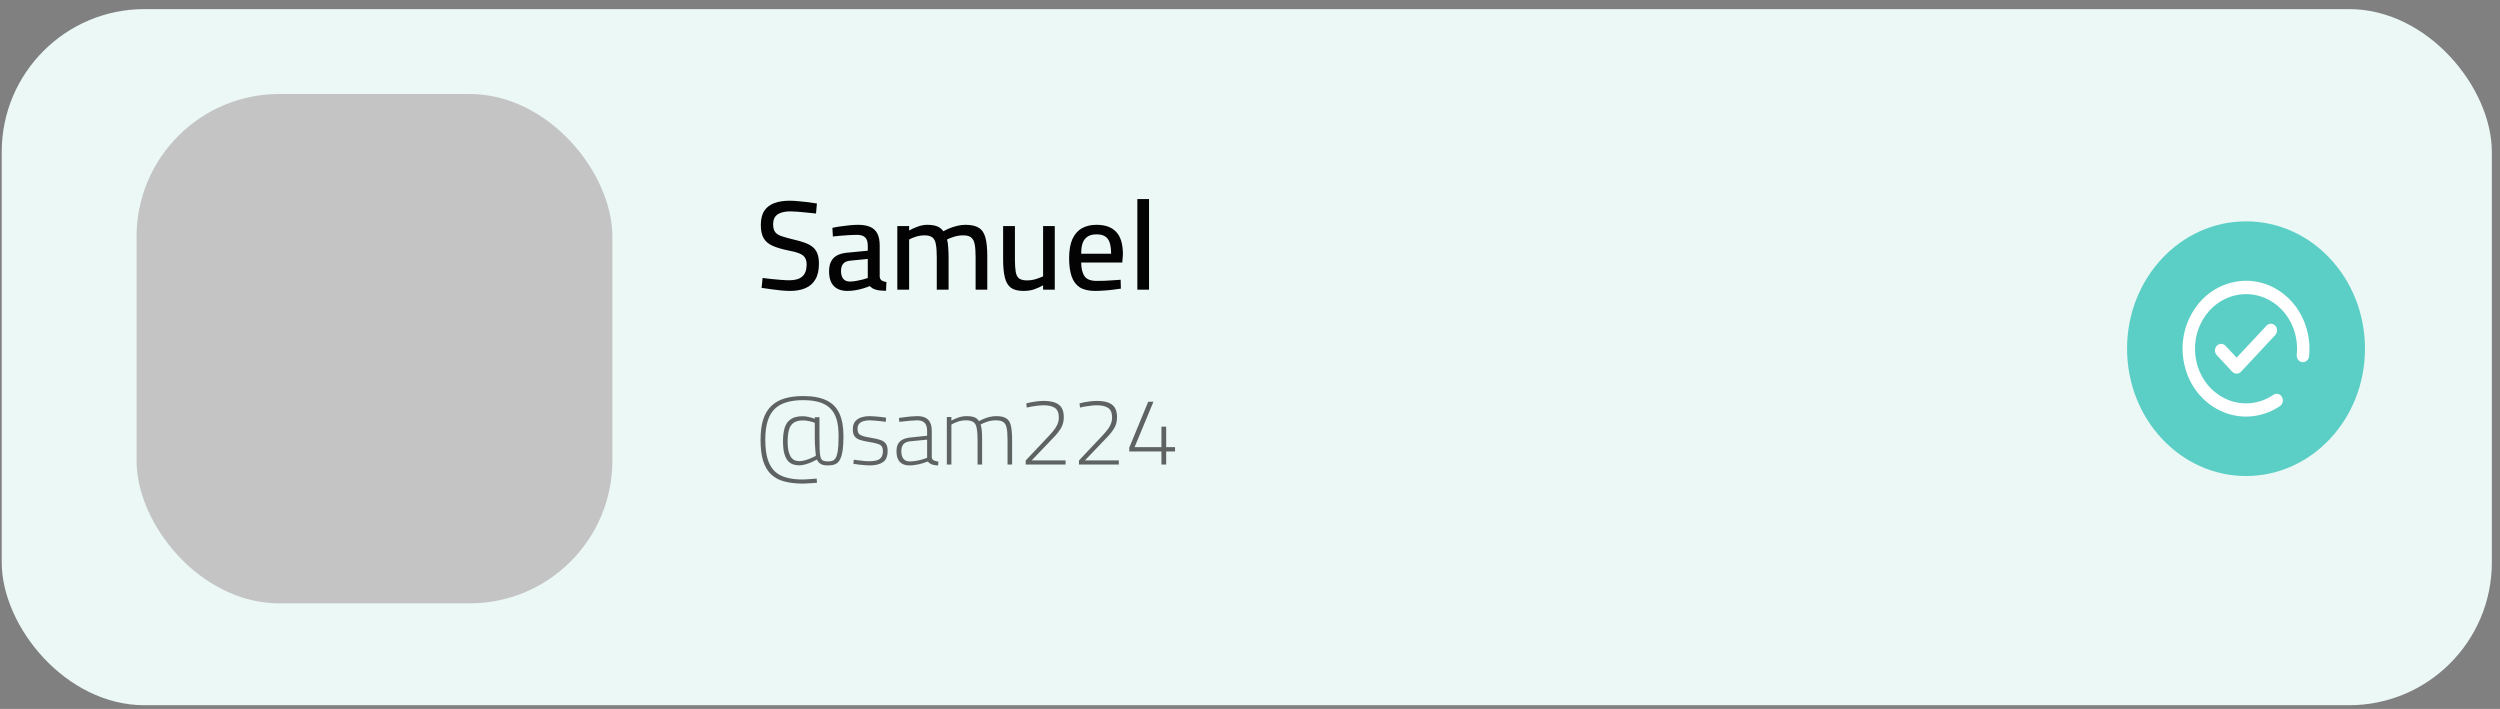 <svg width="201" height="57" viewBox="0 0 201 57" fill="none" xmlns="http://www.w3.org/2000/svg">
<rect x="0" y="0" width="201" height="57" fill="#808080" stroke="none"/>
<rect x="0.139" y="0.732" width="200.205" height="55.968" rx="11.477" fill="#EBF8F6"/>
<rect x="10.979" y="7.558" width="38.256" height="40.952" rx="11.477" fill="#C4C4C4"/>
<ellipse cx="180.58" cy="28.034" rx="9.564" ry="10.238" fill="#5BCFC5"/>
<path d="M185.19 25.699C184.774 24.754 184.114 23.961 183.284 23.404C182.129 22.633 180.76 22.387 179.434 22.716C178.107 23.042 176.978 23.903 176.257 25.14C175.534 26.377 175.304 27.84 175.611 29.262C175.918 30.682 176.723 31.891 177.876 32.663C178.689 33.206 179.621 33.494 180.575 33.494H180.637C181.587 33.481 182.511 33.187 183.312 32.646C183.545 32.488 183.612 32.16 183.465 31.91C183.318 31.66 183.011 31.588 182.778 31.746C182.135 32.183 181.39 32.42 180.625 32.43C179.84 32.441 179.073 32.209 178.404 31.763C177.474 31.14 176.826 30.168 176.581 29.025C176.336 27.882 176.52 26.705 177.101 25.709C178.3 23.656 180.838 23.029 182.756 24.313C183.425 24.761 183.955 25.398 184.29 26.157C184.616 26.897 184.744 27.718 184.658 28.528C184.628 28.82 184.824 29.085 185.098 29.117C185.371 29.149 185.618 28.94 185.648 28.645C185.754 27.637 185.594 26.618 185.19 25.699Z" fill="white"/>
<path d="M182.227 26.183L179.825 28.755L178.934 27.802C178.739 27.593 178.424 27.593 178.229 27.802C178.034 28.011 178.034 28.348 178.229 28.557L179.472 29.887C179.57 29.992 179.697 30.043 179.825 30.043C179.952 30.043 180.08 29.992 180.177 29.887L182.93 26.938C183.125 26.729 183.125 26.392 182.93 26.183C182.735 25.976 182.42 25.976 182.227 26.183Z" fill="white"/>
<path d="M63.527 23.39C63.309 23.39 63.058 23.376 62.772 23.349C62.493 23.322 62.218 23.288 61.946 23.247C61.674 23.206 61.436 23.172 61.232 23.145L61.313 22.349C61.511 22.37 61.742 22.397 62.007 22.431C62.279 22.458 62.544 22.482 62.803 22.503C63.061 22.523 63.282 22.533 63.466 22.533C63.935 22.533 64.282 22.431 64.506 22.227C64.738 22.023 64.853 21.703 64.853 21.268C64.853 21.03 64.806 20.843 64.71 20.707C64.622 20.564 64.469 20.452 64.251 20.37C64.034 20.282 63.741 20.204 63.374 20.136C62.871 20.034 62.456 19.911 62.129 19.768C61.803 19.626 61.562 19.425 61.405 19.167C61.249 18.901 61.17 18.544 61.17 18.095C61.17 17.619 61.262 17.238 61.446 16.953C61.636 16.667 61.905 16.46 62.252 16.331C62.605 16.201 63.017 16.137 63.486 16.137C63.697 16.137 63.935 16.15 64.2 16.177C64.472 16.198 64.738 16.225 64.996 16.259C65.261 16.293 65.489 16.327 65.68 16.361L65.608 17.167C65.411 17.14 65.18 17.116 64.915 17.096C64.656 17.069 64.404 17.045 64.159 17.024C63.915 17.004 63.718 16.994 63.568 16.994C63.099 16.994 62.745 17.079 62.507 17.249C62.276 17.412 62.16 17.67 62.16 18.024C62.16 18.296 62.211 18.503 62.313 18.646C62.415 18.789 62.585 18.901 62.823 18.983C63.061 19.065 63.374 19.153 63.762 19.248C64.129 19.33 64.442 19.418 64.7 19.513C64.966 19.609 65.183 19.728 65.353 19.87C65.523 20.013 65.646 20.19 65.72 20.401C65.802 20.612 65.843 20.877 65.843 21.197C65.843 21.72 65.748 22.142 65.557 22.462C65.374 22.781 65.108 23.016 64.761 23.166C64.415 23.315 64.003 23.39 63.527 23.39ZM68.137 23.39C67.654 23.39 67.287 23.257 67.035 22.992C66.784 22.727 66.658 22.336 66.658 21.819C66.658 21.472 66.719 21.193 66.841 20.983C66.964 20.765 67.144 20.602 67.382 20.493C67.627 20.384 67.93 20.319 68.29 20.299L69.769 20.156V19.758C69.769 19.439 69.698 19.214 69.555 19.085C69.412 18.949 69.198 18.881 68.912 18.881C68.736 18.881 68.528 18.888 68.29 18.901C68.052 18.915 67.817 18.932 67.586 18.952C67.355 18.973 67.148 18.993 66.964 19.014L66.923 18.32C67.093 18.279 67.294 18.242 67.525 18.208C67.763 18.174 68.011 18.143 68.27 18.116C68.528 18.089 68.766 18.075 68.984 18.075C69.385 18.075 69.715 18.133 69.973 18.248C70.232 18.364 70.422 18.544 70.545 18.789C70.667 19.034 70.728 19.35 70.728 19.738V22.247C70.742 22.384 70.796 22.485 70.891 22.553C70.994 22.615 71.119 22.655 71.269 22.676L71.238 23.38C71.089 23.38 70.946 23.373 70.81 23.359C70.681 23.353 70.562 23.332 70.453 23.298C70.344 23.271 70.245 23.234 70.157 23.186C70.075 23.132 69.997 23.07 69.922 23.002C69.8 23.057 69.64 23.115 69.443 23.176C69.246 23.237 69.035 23.288 68.81 23.329C68.586 23.37 68.362 23.39 68.137 23.39ZM68.331 22.635C68.501 22.635 68.674 22.618 68.851 22.584C69.035 22.55 69.208 22.513 69.371 22.472C69.535 22.424 69.667 22.384 69.769 22.349V20.819L68.413 20.952C68.127 20.972 67.923 21.054 67.8 21.197C67.678 21.333 67.617 21.53 67.617 21.788C67.617 22.054 67.675 22.261 67.79 22.411C67.913 22.56 68.093 22.635 68.331 22.635ZM72.144 23.288V18.177H73.093V18.534C73.25 18.439 73.464 18.34 73.736 18.238C74.015 18.129 74.283 18.075 74.542 18.075C74.875 18.075 75.144 18.116 75.348 18.197C75.552 18.279 75.718 18.412 75.848 18.595C75.977 18.52 76.137 18.442 76.327 18.361C76.524 18.279 76.735 18.211 76.96 18.157C77.184 18.102 77.405 18.075 77.623 18.075C78.092 18.075 78.452 18.157 78.704 18.32C78.962 18.483 79.139 18.752 79.234 19.126C79.33 19.493 79.377 19.983 79.377 20.595V23.288H78.439V20.656C78.439 20.234 78.415 19.898 78.367 19.646C78.32 19.394 78.225 19.211 78.082 19.095C77.946 18.98 77.735 18.922 77.449 18.922C77.198 18.922 76.949 18.959 76.704 19.034C76.466 19.109 76.279 19.184 76.143 19.258C76.191 19.422 76.222 19.633 76.235 19.891C76.256 20.142 76.266 20.401 76.266 20.666V23.288H75.317V20.687C75.317 20.251 75.293 19.908 75.246 19.656C75.205 19.398 75.113 19.211 74.97 19.095C74.827 18.98 74.617 18.922 74.338 18.922C74.1 18.922 73.862 18.959 73.624 19.034C73.392 19.109 73.216 19.184 73.093 19.258V23.288H72.144ZM82.283 23.39C81.841 23.39 81.501 23.302 81.263 23.125C81.032 22.941 80.872 22.662 80.784 22.288C80.695 21.914 80.651 21.431 80.651 20.84V18.177H81.6V20.829C81.6 21.251 81.62 21.588 81.661 21.839C81.702 22.091 81.79 22.271 81.926 22.38C82.069 22.489 82.28 22.543 82.559 22.543C82.831 22.543 83.079 22.506 83.304 22.431C83.535 22.356 83.722 22.285 83.865 22.217V18.177H84.803V23.288H83.865V22.941C83.647 23.064 83.412 23.169 83.161 23.257C82.916 23.346 82.623 23.39 82.283 23.39ZM88.059 23.39C87.535 23.39 87.12 23.295 86.814 23.104C86.515 22.907 86.297 22.615 86.161 22.227C86.025 21.839 85.957 21.353 85.957 20.768C85.957 20.129 86.046 19.612 86.222 19.218C86.406 18.823 86.661 18.534 86.987 18.351C87.314 18.167 87.705 18.075 88.161 18.075C88.861 18.075 89.388 18.265 89.742 18.646C90.102 19.02 90.282 19.626 90.282 20.462L90.231 21.105H86.926C86.933 21.595 87.025 21.965 87.202 22.217C87.379 22.462 87.698 22.584 88.161 22.584C88.358 22.584 88.572 22.581 88.803 22.574C89.041 22.56 89.276 22.547 89.507 22.533C89.738 22.52 89.936 22.506 90.099 22.492L90.119 23.206C89.949 23.234 89.745 23.261 89.507 23.288C89.269 23.322 89.021 23.346 88.763 23.359C88.511 23.38 88.276 23.39 88.059 23.39ZM86.926 20.401H89.334C89.334 19.823 89.239 19.418 89.048 19.187C88.865 18.956 88.569 18.84 88.161 18.84C87.759 18.84 87.453 18.959 87.243 19.197C87.032 19.435 86.926 19.837 86.926 20.401ZM91.443 23.288V16.004H92.382V23.288H91.443Z" fill="#030303"/>
<path d="M64.568 38.882C64.001 38.882 63.504 38.825 63.076 38.713C62.652 38.606 62.298 38.42 62.012 38.155C61.727 37.89 61.51 37.53 61.362 37.076C61.219 36.617 61.148 36.043 61.148 35.355C61.148 34.712 61.219 34.169 61.362 33.725C61.51 33.276 61.727 32.914 62.012 32.638C62.303 32.363 62.66 32.161 63.083 32.034C63.512 31.906 64.007 31.843 64.568 31.843C65.343 31.843 65.968 31.957 66.442 32.187C66.922 32.416 67.269 32.766 67.483 33.235C67.702 33.704 67.812 34.299 67.812 35.018V35.14C67.812 35.564 67.791 35.916 67.751 36.196C67.71 36.477 67.651 36.699 67.575 36.862C67.503 37.025 67.414 37.147 67.307 37.229C67.2 37.311 67.08 37.362 66.947 37.382C66.82 37.407 66.679 37.42 66.526 37.42C66.261 37.42 66.06 37.367 65.922 37.26C65.789 37.147 65.71 37.043 65.685 36.946C65.573 37.007 65.432 37.076 65.264 37.153C65.101 37.224 64.93 37.285 64.751 37.336C64.578 37.387 64.417 37.413 64.269 37.413C64.137 37.413 63.994 37.395 63.841 37.359C63.688 37.323 63.545 37.244 63.412 37.122C63.28 36.999 63.17 36.808 63.083 36.548C62.997 36.288 62.953 35.933 62.953 35.484C62.953 35.051 62.999 34.684 63.091 34.383C63.188 34.082 63.351 33.855 63.581 33.702C63.81 33.544 64.132 33.465 64.545 33.465C64.698 33.465 64.866 33.488 65.05 33.533C65.238 33.579 65.391 33.625 65.509 33.671V33.541H65.884V35.048C65.884 35.508 65.889 35.875 65.899 36.15C65.909 36.426 65.935 36.632 65.975 36.77C66.021 36.903 66.09 36.992 66.182 37.038C66.274 37.078 66.399 37.099 66.557 37.099C66.689 37.099 66.807 37.084 66.909 37.053C67.016 37.022 67.108 36.946 67.184 36.824C67.261 36.696 67.32 36.5 67.36 36.234C67.401 35.969 67.421 35.604 67.421 35.14V35.01C67.421 34.52 67.371 34.097 67.269 33.74C67.166 33.383 67.003 33.09 66.779 32.86C66.554 32.626 66.258 32.452 65.891 32.34C65.529 32.228 65.088 32.172 64.568 32.172C64.052 32.172 63.604 32.23 63.221 32.348C62.843 32.46 62.527 32.641 62.272 32.891C62.022 33.141 61.836 33.467 61.714 33.87C61.591 34.273 61.53 34.768 61.53 35.355C61.53 35.967 61.591 36.479 61.714 36.892C61.836 37.3 62.02 37.627 62.265 37.872C62.514 38.117 62.831 38.29 63.213 38.392C63.596 38.499 64.047 38.553 64.568 38.553C64.644 38.553 64.746 38.548 64.874 38.537C65.006 38.532 65.141 38.522 65.279 38.507C65.422 38.496 65.549 38.486 65.662 38.476L65.685 38.813C65.578 38.823 65.455 38.833 65.317 38.843C65.18 38.854 65.042 38.861 64.904 38.866C64.772 38.877 64.659 38.882 64.568 38.882ZM64.277 37.076C64.399 37.076 64.54 37.056 64.698 37.015C64.861 36.969 65.022 36.913 65.18 36.846C65.338 36.78 65.475 36.716 65.593 36.655C65.583 36.533 65.57 36.385 65.555 36.211C65.539 36.038 65.527 35.857 65.516 35.668C65.511 35.474 65.509 35.288 65.509 35.11V33.993C65.397 33.947 65.249 33.903 65.065 33.862C64.886 33.822 64.723 33.801 64.575 33.801C64.239 33.801 63.978 33.868 63.795 34C63.616 34.128 63.494 34.319 63.428 34.574C63.361 34.829 63.328 35.138 63.328 35.5C63.328 35.857 63.359 36.14 63.42 36.349C63.481 36.558 63.558 36.716 63.65 36.824C63.741 36.925 63.843 36.994 63.956 37.03C64.068 37.061 64.175 37.076 64.277 37.076ZM69.905 37.42C69.792 37.42 69.657 37.413 69.499 37.397C69.346 37.387 69.191 37.372 69.032 37.351C68.874 37.331 68.734 37.311 68.612 37.29L68.642 36.961C68.765 36.977 68.902 36.994 69.055 37.015C69.213 37.035 69.367 37.053 69.514 37.068C69.662 37.078 69.782 37.084 69.874 37.084C70.103 37.084 70.3 37.063 70.463 37.022C70.632 36.977 70.759 36.895 70.846 36.778C70.938 36.655 70.983 36.484 70.983 36.265C70.983 36.102 70.95 35.974 70.884 35.882C70.818 35.791 70.703 35.722 70.54 35.676C70.382 35.625 70.152 35.576 69.851 35.53C69.56 35.484 69.318 35.428 69.124 35.362C68.935 35.296 68.795 35.199 68.703 35.071C68.612 34.939 68.566 34.753 68.566 34.513C68.566 34.237 68.632 34.023 68.765 33.87C68.897 33.717 69.066 33.61 69.269 33.549C69.474 33.488 69.683 33.457 69.897 33.457C70.04 33.457 70.193 33.465 70.356 33.48C70.524 33.49 70.685 33.505 70.838 33.526C70.996 33.546 71.129 33.564 71.236 33.579L71.221 33.916C71.103 33.896 70.966 33.878 70.807 33.862C70.654 33.842 70.496 33.827 70.333 33.817C70.175 33.801 70.032 33.794 69.905 33.794C69.746 33.794 69.593 33.814 69.445 33.855C69.298 33.891 69.178 33.959 69.086 34.061C68.994 34.158 68.948 34.301 68.948 34.49C68.948 34.638 68.976 34.755 69.032 34.842C69.088 34.923 69.193 34.992 69.346 35.048C69.499 35.099 69.718 35.148 70.004 35.194C70.336 35.245 70.601 35.306 70.8 35.377C70.999 35.449 71.141 35.551 71.228 35.684C71.32 35.811 71.366 35.997 71.366 36.242C71.366 36.691 71.236 36.999 70.976 37.168C70.721 37.336 70.364 37.42 69.905 37.42ZM73.11 37.42C72.783 37.42 72.528 37.326 72.344 37.137C72.166 36.949 72.077 36.665 72.077 36.288C72.077 36.058 72.115 35.867 72.192 35.714C72.268 35.561 72.388 35.441 72.551 35.355C72.714 35.263 72.923 35.204 73.178 35.178L74.54 35.033V34.658C74.54 34.352 74.474 34.133 74.341 34C74.209 33.862 74.01 33.794 73.745 33.794C73.612 33.794 73.456 33.801 73.278 33.817C73.105 33.832 72.931 33.85 72.758 33.87C72.584 33.885 72.431 33.901 72.299 33.916L72.276 33.602C72.398 33.582 72.546 33.562 72.719 33.541C72.893 33.516 73.071 33.495 73.255 33.48C73.439 33.465 73.607 33.457 73.76 33.457C74.03 33.457 74.25 33.503 74.418 33.595C74.586 33.681 74.711 33.814 74.793 33.993C74.874 34.166 74.915 34.388 74.915 34.658V36.778C74.925 36.89 74.984 36.971 75.091 37.022C75.198 37.068 75.316 37.096 75.443 37.107L75.428 37.42C75.331 37.42 75.239 37.413 75.153 37.397C75.071 37.387 74.992 37.367 74.915 37.336C74.854 37.311 74.795 37.28 74.739 37.244C74.688 37.203 74.64 37.158 74.594 37.107C74.487 37.147 74.352 37.193 74.188 37.244C74.025 37.295 73.849 37.336 73.66 37.367C73.472 37.402 73.288 37.42 73.11 37.42ZM73.14 37.099C73.308 37.099 73.479 37.084 73.653 37.053C73.826 37.022 73.992 36.984 74.15 36.938C74.308 36.892 74.438 36.849 74.54 36.808V35.347L73.217 35.477C72.941 35.502 72.747 35.581 72.635 35.714C72.523 35.847 72.467 36.035 72.467 36.28C72.467 36.54 72.523 36.742 72.635 36.885C72.752 37.028 72.921 37.099 73.14 37.099ZM76.125 37.351V33.526H76.492V33.817C76.62 33.74 76.795 33.661 77.02 33.579C77.249 33.498 77.476 33.457 77.701 33.457C77.976 33.457 78.191 33.488 78.344 33.549C78.497 33.61 78.619 33.715 78.711 33.862C78.813 33.801 78.938 33.74 79.086 33.679C79.234 33.613 79.397 33.559 79.575 33.518C79.754 33.477 79.93 33.457 80.103 33.457C80.45 33.457 80.715 33.516 80.899 33.633C81.083 33.745 81.208 33.939 81.274 34.214C81.34 34.49 81.373 34.867 81.373 35.347V37.351H81.006V35.37C81.006 34.967 80.983 34.651 80.937 34.421C80.891 34.191 80.802 34.031 80.669 33.939C80.542 33.842 80.343 33.794 80.073 33.794C79.828 33.794 79.591 33.832 79.361 33.908C79.132 33.985 78.958 34.061 78.841 34.138C78.892 34.276 78.925 34.449 78.94 34.658C78.956 34.867 78.963 35.102 78.963 35.362V37.351H78.596V35.377C78.596 34.969 78.573 34.651 78.527 34.421C78.486 34.191 78.4 34.031 78.267 33.939C78.134 33.842 77.936 33.794 77.67 33.794C77.436 33.794 77.209 33.832 76.989 33.908C76.775 33.985 76.609 34.061 76.492 34.138V37.351H76.125ZM82.467 37.351V37.022L84.112 35.278C84.321 35.064 84.5 34.867 84.648 34.689C84.801 34.51 84.918 34.332 85 34.153C85.087 33.97 85.13 33.773 85.13 33.564C85.13 33.197 85.025 32.942 84.816 32.799C84.607 32.656 84.303 32.585 83.906 32.585C83.768 32.585 83.615 32.595 83.447 32.615C83.278 32.631 83.115 32.654 82.957 32.684C82.799 32.71 82.664 32.738 82.551 32.768L82.513 32.432C82.615 32.401 82.743 32.37 82.896 32.34C83.054 32.309 83.225 32.284 83.408 32.263C83.592 32.243 83.77 32.233 83.944 32.233C84.459 32.233 84.852 32.332 85.122 32.531C85.392 32.73 85.528 33.067 85.528 33.541C85.528 33.791 85.487 34.016 85.405 34.214C85.324 34.408 85.206 34.6 85.053 34.788C84.905 34.972 84.722 35.173 84.502 35.393L82.949 37.015H85.673V37.351H82.467ZM86.749 37.351V37.022L88.394 35.278C88.603 35.064 88.781 34.867 88.929 34.689C89.082 34.51 89.2 34.332 89.281 34.153C89.368 33.97 89.411 33.773 89.411 33.564C89.411 33.197 89.307 32.942 89.097 32.799C88.888 32.656 88.585 32.585 88.187 32.585C88.049 32.585 87.896 32.595 87.728 32.615C87.56 32.631 87.396 32.654 87.238 32.684C87.08 32.71 86.945 32.738 86.833 32.768L86.794 32.432C86.897 32.401 87.024 32.37 87.177 32.34C87.335 32.309 87.506 32.284 87.69 32.263C87.873 32.243 88.052 32.233 88.225 32.233C88.74 32.233 89.133 32.332 89.403 32.531C89.674 32.73 89.809 33.067 89.809 33.541C89.809 33.791 89.768 34.016 89.687 34.214C89.605 34.408 89.488 34.6 89.335 34.788C89.187 34.972 89.003 35.173 88.784 35.393L87.231 37.015H89.954V37.351H86.749ZM93.379 37.351V36.296H90.793V35.989L92.315 32.302H92.736L91.221 35.951H93.379V34.306H93.761V35.951H94.473V36.296H93.761V37.351H93.379Z" fill="black" fill-opacity="0.6"/>
</svg>
